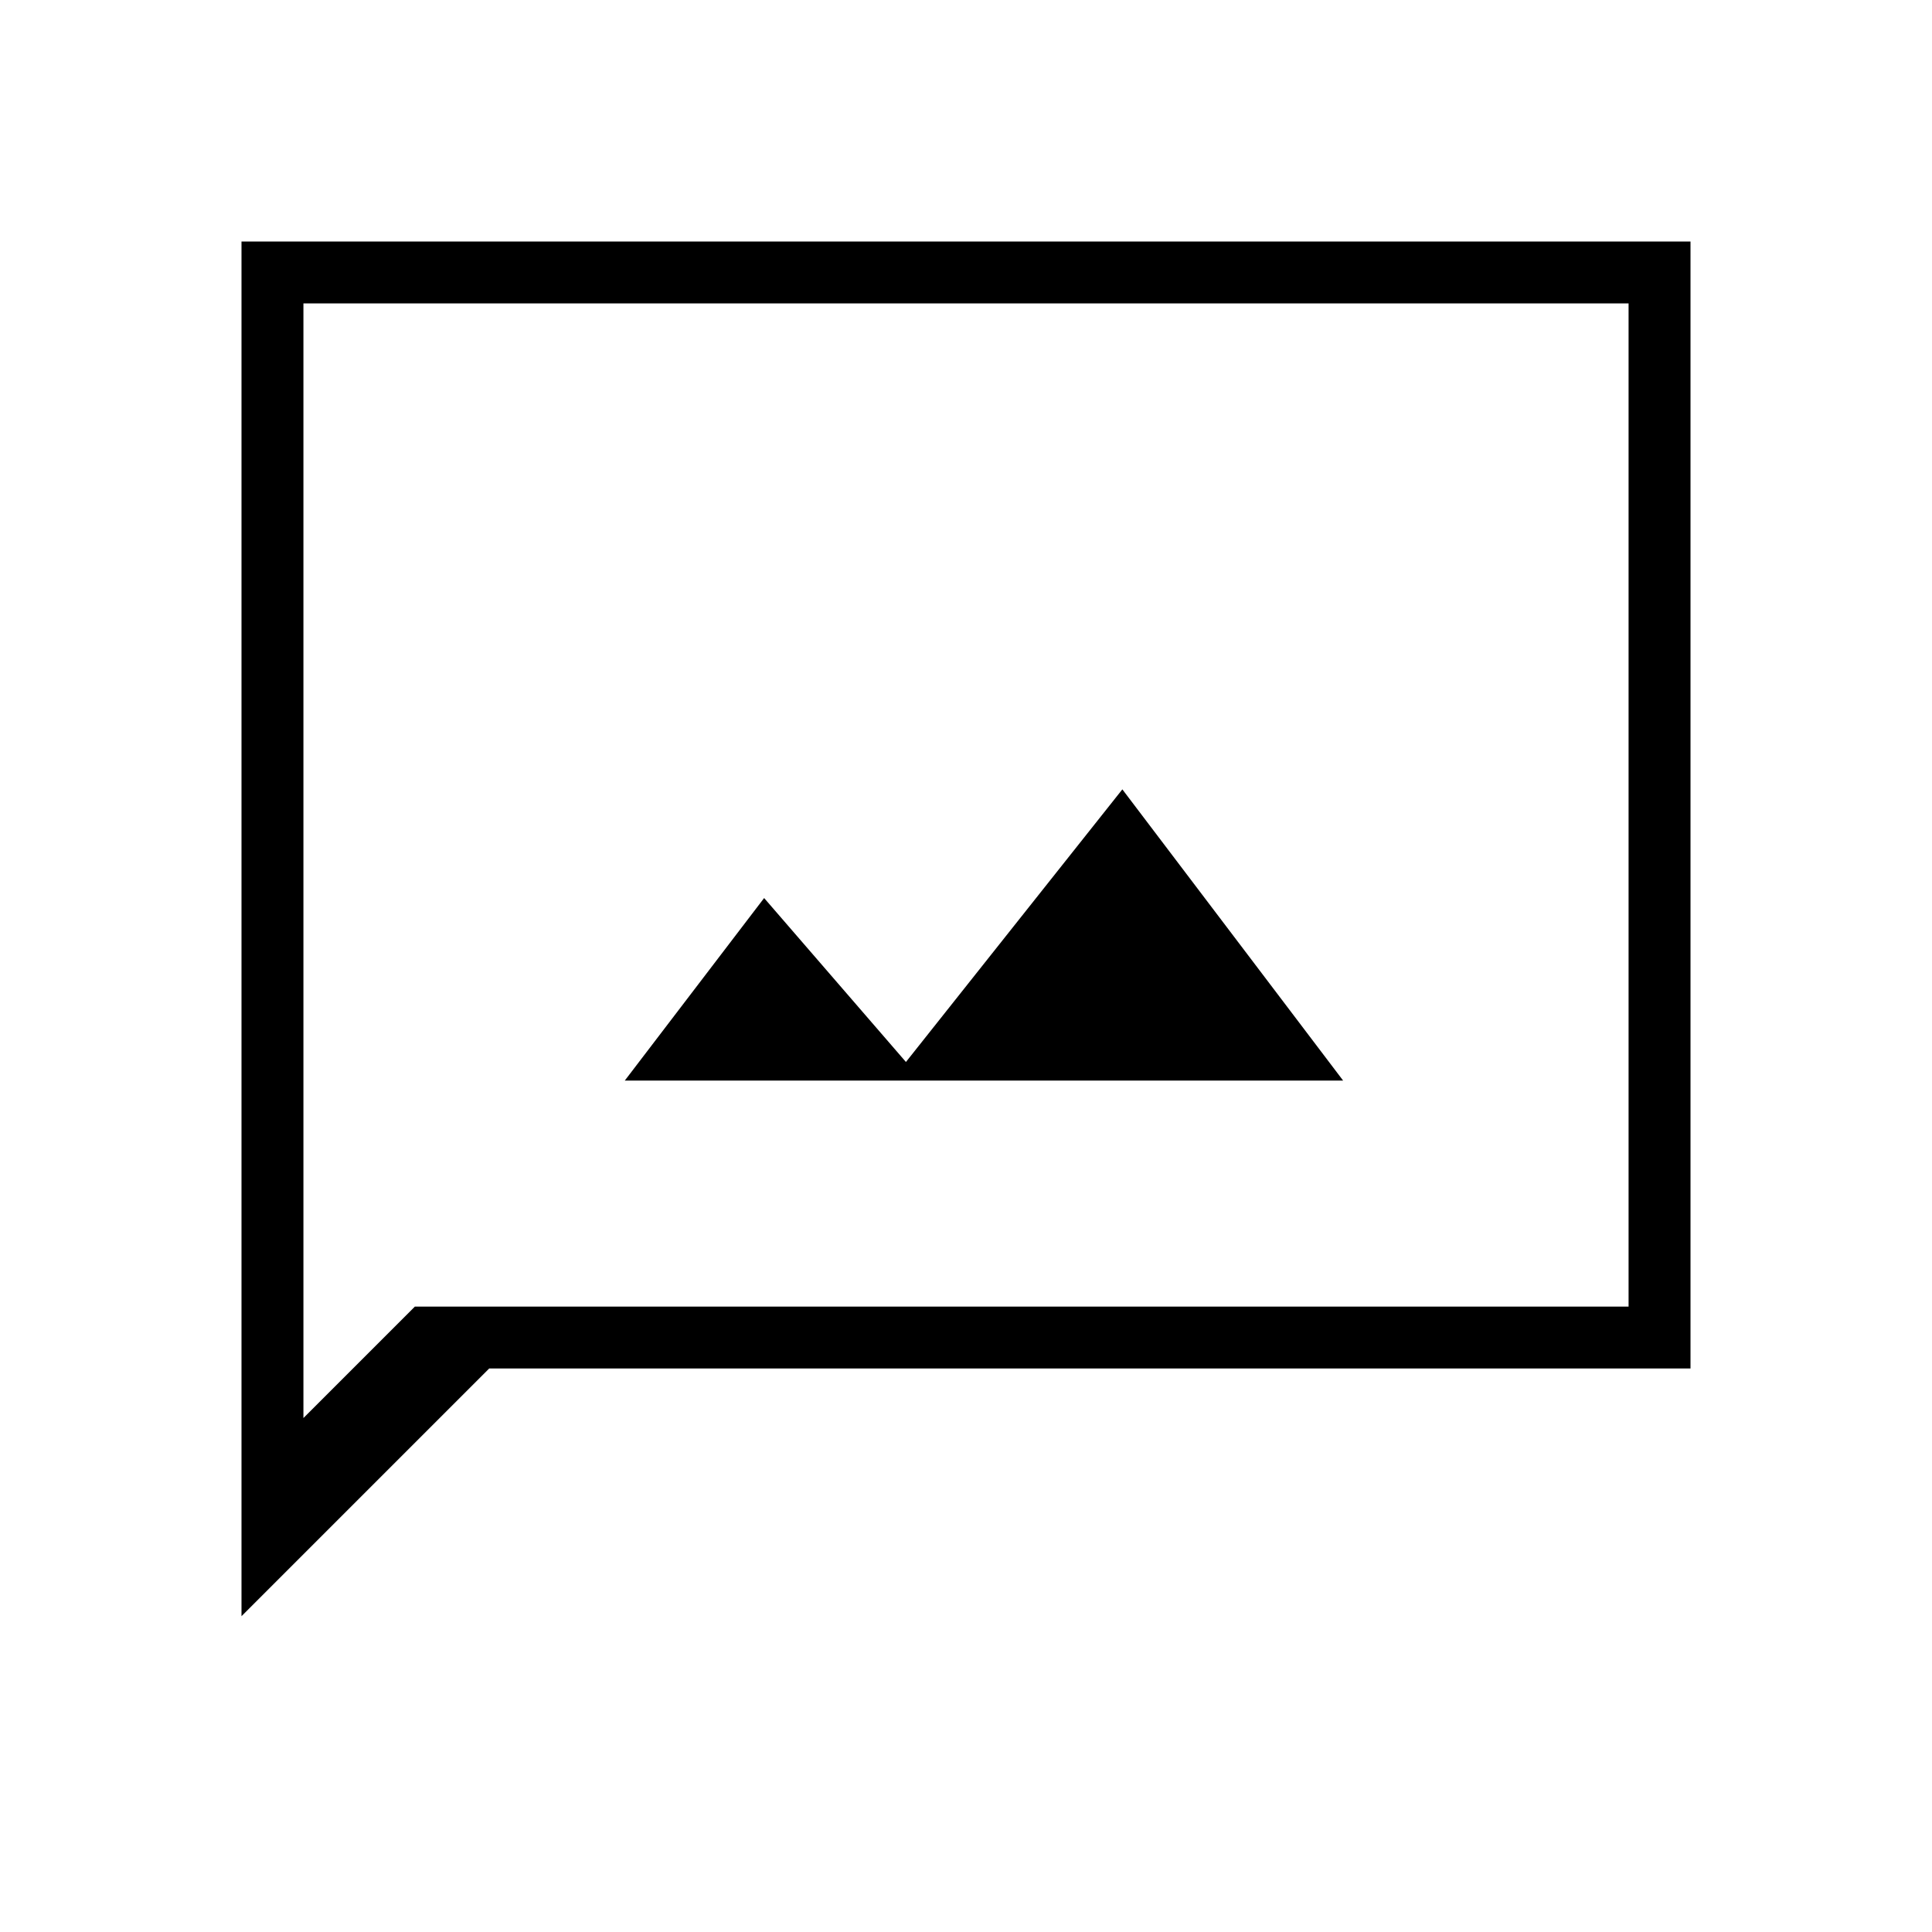 <svg xmlns="http://www.w3.org/2000/svg" width="48" height="48" viewBox="0 -960 960 960"><path d="M310.461-423.077h356.924L557.692-567.769 450.154-432.308l-70.462-81.461-69.231 90.692ZM120-156.923V-840h720v560H243.077L120-156.923Zm86.153-153.846h603.078v-498.462H150.769v553.846l55.384-55.384Zm-55.384 0v-498.462 498.462Z"/></svg>
